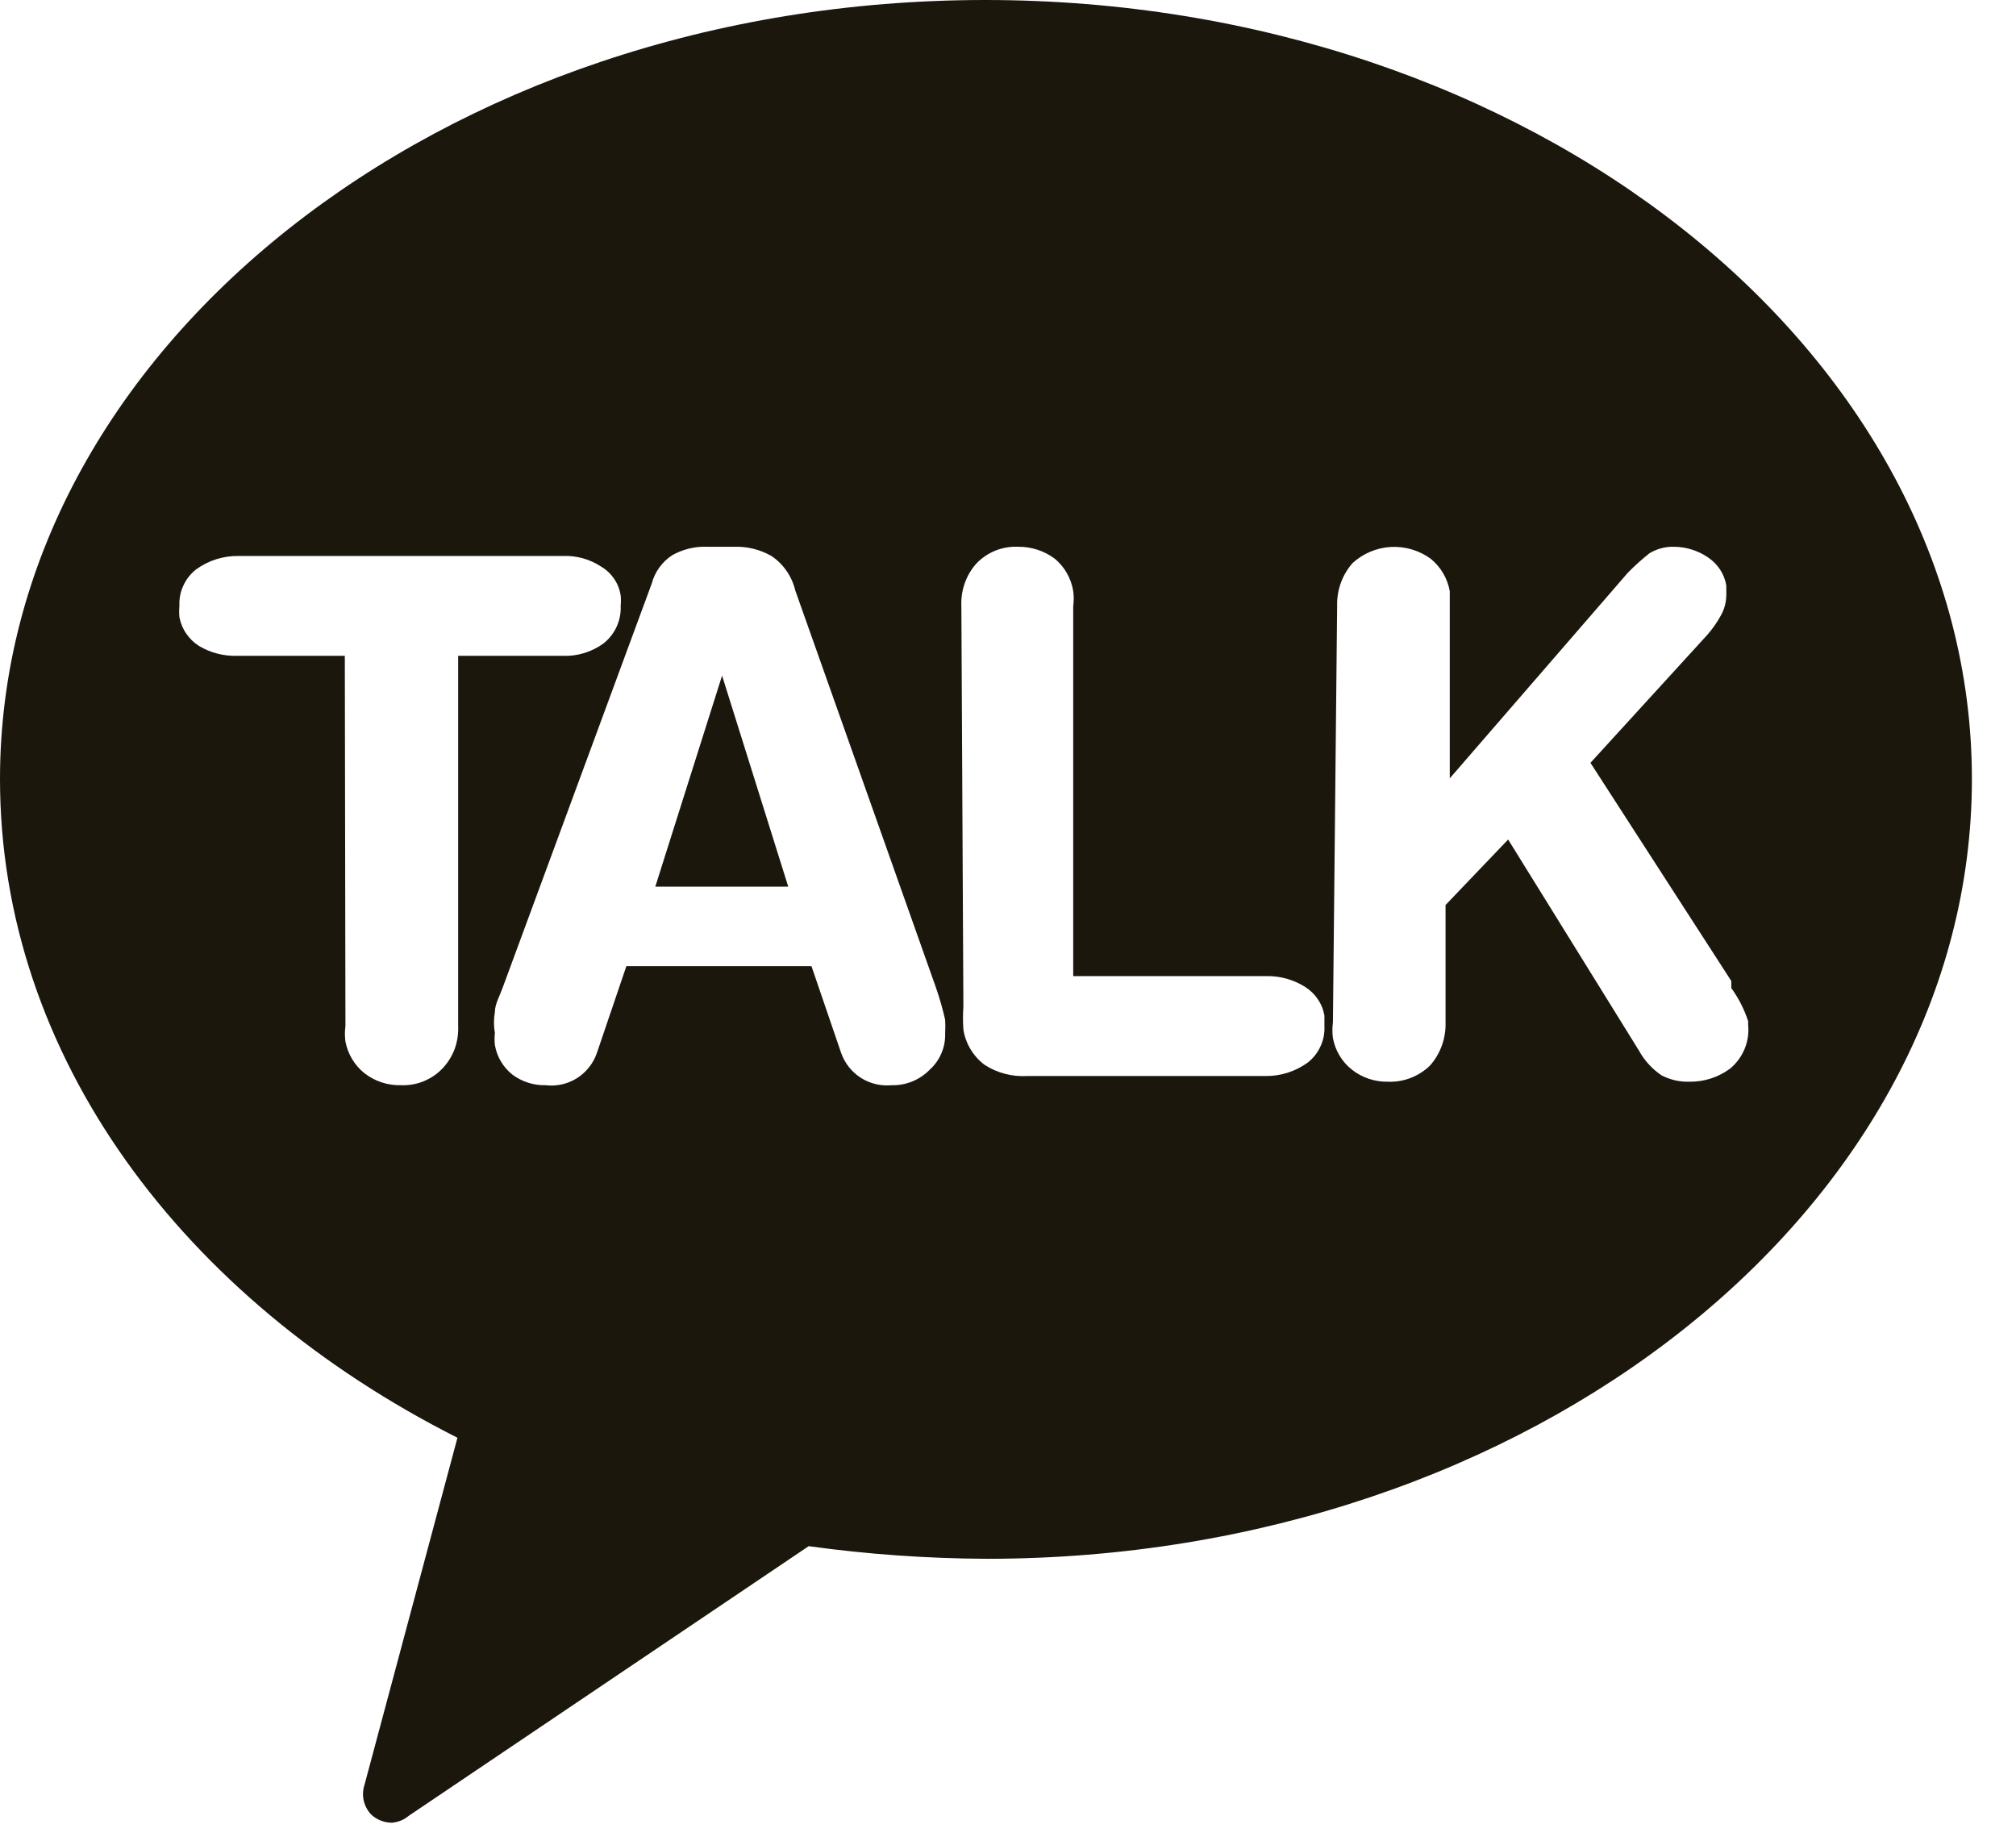 <svg width="23" height="21" viewBox="0 0 23 21" fill="none" xmlns="http://www.w3.org/2000/svg">
<path d="M11.24 0C17.454 0 22.497 4.006 22.497 8.888C22.497 13.769 17.471 17.784 11.257 17.784C10.577 17.781 9.899 17.733 9.226 17.64L4.665 20.715C4.611 20.761 4.543 20.789 4.472 20.795C4.386 20.795 4.303 20.763 4.239 20.706C4.195 20.662 4.165 20.606 4.15 20.545C4.136 20.484 4.139 20.421 4.159 20.361L5.219 16.403C2.087 14.822 0 12.051 0 8.888C0 4.014 5.018 0 11.24 0ZM8.07 6.238C7.93 6.232 7.79 6.266 7.668 6.335C7.554 6.41 7.471 6.524 7.436 6.656L5.733 11.273C5.701 11.361 5.646 11.458 5.646 11.546C5.632 11.626 5.632 11.707 5.646 11.786C5.641 11.832 5.641 11.877 5.646 11.923C5.669 12.056 5.74 12.176 5.846 12.26C5.954 12.341 6.088 12.384 6.224 12.381C6.349 12.396 6.475 12.368 6.582 12.301C6.689 12.233 6.77 12.131 6.81 12.012L7.146 11.023H9.258L9.596 12.012C9.637 12.129 9.716 12.229 9.82 12.296C9.925 12.363 10.05 12.393 10.174 12.381C10.254 12.383 10.334 12.368 10.408 12.338C10.483 12.307 10.551 12.262 10.607 12.204C10.665 12.152 10.711 12.087 10.741 12.015C10.772 11.943 10.786 11.864 10.783 11.786C10.786 11.735 10.786 11.684 10.783 11.634C10.755 11.512 10.721 11.391 10.68 11.273L9.073 6.736C9.035 6.576 8.938 6.435 8.801 6.343C8.671 6.269 8.524 6.233 8.375 6.238H8.07ZM2.722 6.343C2.549 6.34 2.379 6.394 2.239 6.495C2.176 6.544 2.125 6.608 2.092 6.681C2.058 6.753 2.043 6.833 2.047 6.913C2.043 6.956 2.043 6.998 2.047 7.041C2.06 7.108 2.086 7.173 2.125 7.229C2.164 7.286 2.214 7.334 2.271 7.37C2.402 7.448 2.553 7.487 2.705 7.482H3.934L3.941 11.706C3.933 11.765 3.933 11.824 3.941 11.883C3.968 12.025 4.045 12.154 4.158 12.244C4.277 12.337 4.425 12.385 4.576 12.381C4.662 12.384 4.748 12.37 4.828 12.338C4.908 12.306 4.982 12.258 5.042 12.196C5.105 12.132 5.154 12.055 5.186 11.971C5.217 11.886 5.231 11.796 5.227 11.706V7.482H6.415C6.585 7.49 6.752 7.439 6.889 7.338C6.952 7.287 7.003 7.222 7.036 7.148C7.069 7.075 7.085 6.994 7.081 6.913C7.085 6.873 7.085 6.832 7.081 6.792C7.07 6.724 7.045 6.659 7.006 6.603C6.967 6.546 6.916 6.498 6.856 6.463C6.728 6.379 6.576 6.337 6.423 6.343H2.722ZM19.093 6.238C18.997 6.236 18.903 6.262 18.82 6.311C18.733 6.38 18.649 6.455 18.571 6.535L16.54 8.88V6.744C16.514 6.599 16.437 6.468 16.323 6.375C16.192 6.279 16.031 6.232 15.869 6.24C15.707 6.249 15.552 6.314 15.432 6.423C15.313 6.558 15.25 6.733 15.255 6.913L15.207 11.666C15.199 11.725 15.199 11.784 15.207 11.843C15.233 11.985 15.31 12.114 15.424 12.204C15.54 12.295 15.685 12.344 15.833 12.341C15.922 12.345 16.011 12.33 16.094 12.298C16.176 12.266 16.252 12.218 16.315 12.156C16.434 12.021 16.497 11.846 16.492 11.666V10.325L17.206 9.578L18.699 11.987C18.761 12.1 18.85 12.197 18.957 12.269C19.056 12.32 19.166 12.345 19.277 12.341C19.445 12.343 19.609 12.289 19.743 12.188C19.814 12.127 19.87 12.05 19.905 11.964C19.94 11.877 19.954 11.783 19.944 11.69V11.65C19.9 11.515 19.835 11.387 19.752 11.273V11.192L18.145 8.703L19.479 7.242C19.537 7.176 19.588 7.103 19.631 7.025C19.673 6.952 19.695 6.869 19.695 6.784V6.68C19.684 6.615 19.66 6.553 19.624 6.498C19.588 6.443 19.541 6.396 19.486 6.359C19.37 6.28 19.233 6.238 19.093 6.238ZM11.618 6.238C11.531 6.234 11.443 6.248 11.361 6.28C11.28 6.312 11.206 6.361 11.145 6.423C11.023 6.556 10.96 6.733 10.968 6.913L10.991 11.481C10.985 11.569 10.985 11.658 10.991 11.746C11.016 11.906 11.103 12.05 11.232 12.148C11.377 12.242 11.55 12.287 11.723 12.276H14.435C14.608 12.279 14.778 12.225 14.918 12.124C14.981 12.075 15.032 12.011 15.065 11.938C15.099 11.866 15.114 11.786 15.11 11.706V11.586C15.098 11.518 15.072 11.454 15.033 11.398C14.995 11.341 14.944 11.293 14.886 11.257C14.756 11.176 14.605 11.134 14.452 11.136H12.244V6.913C12.252 6.857 12.252 6.8 12.244 6.744C12.221 6.6 12.147 6.469 12.035 6.375C11.915 6.285 11.768 6.237 11.618 6.238ZM8.993 10.116H7.476L8.238 7.708L8.993 10.116Z" fill="#1C170D"/>
</svg>
